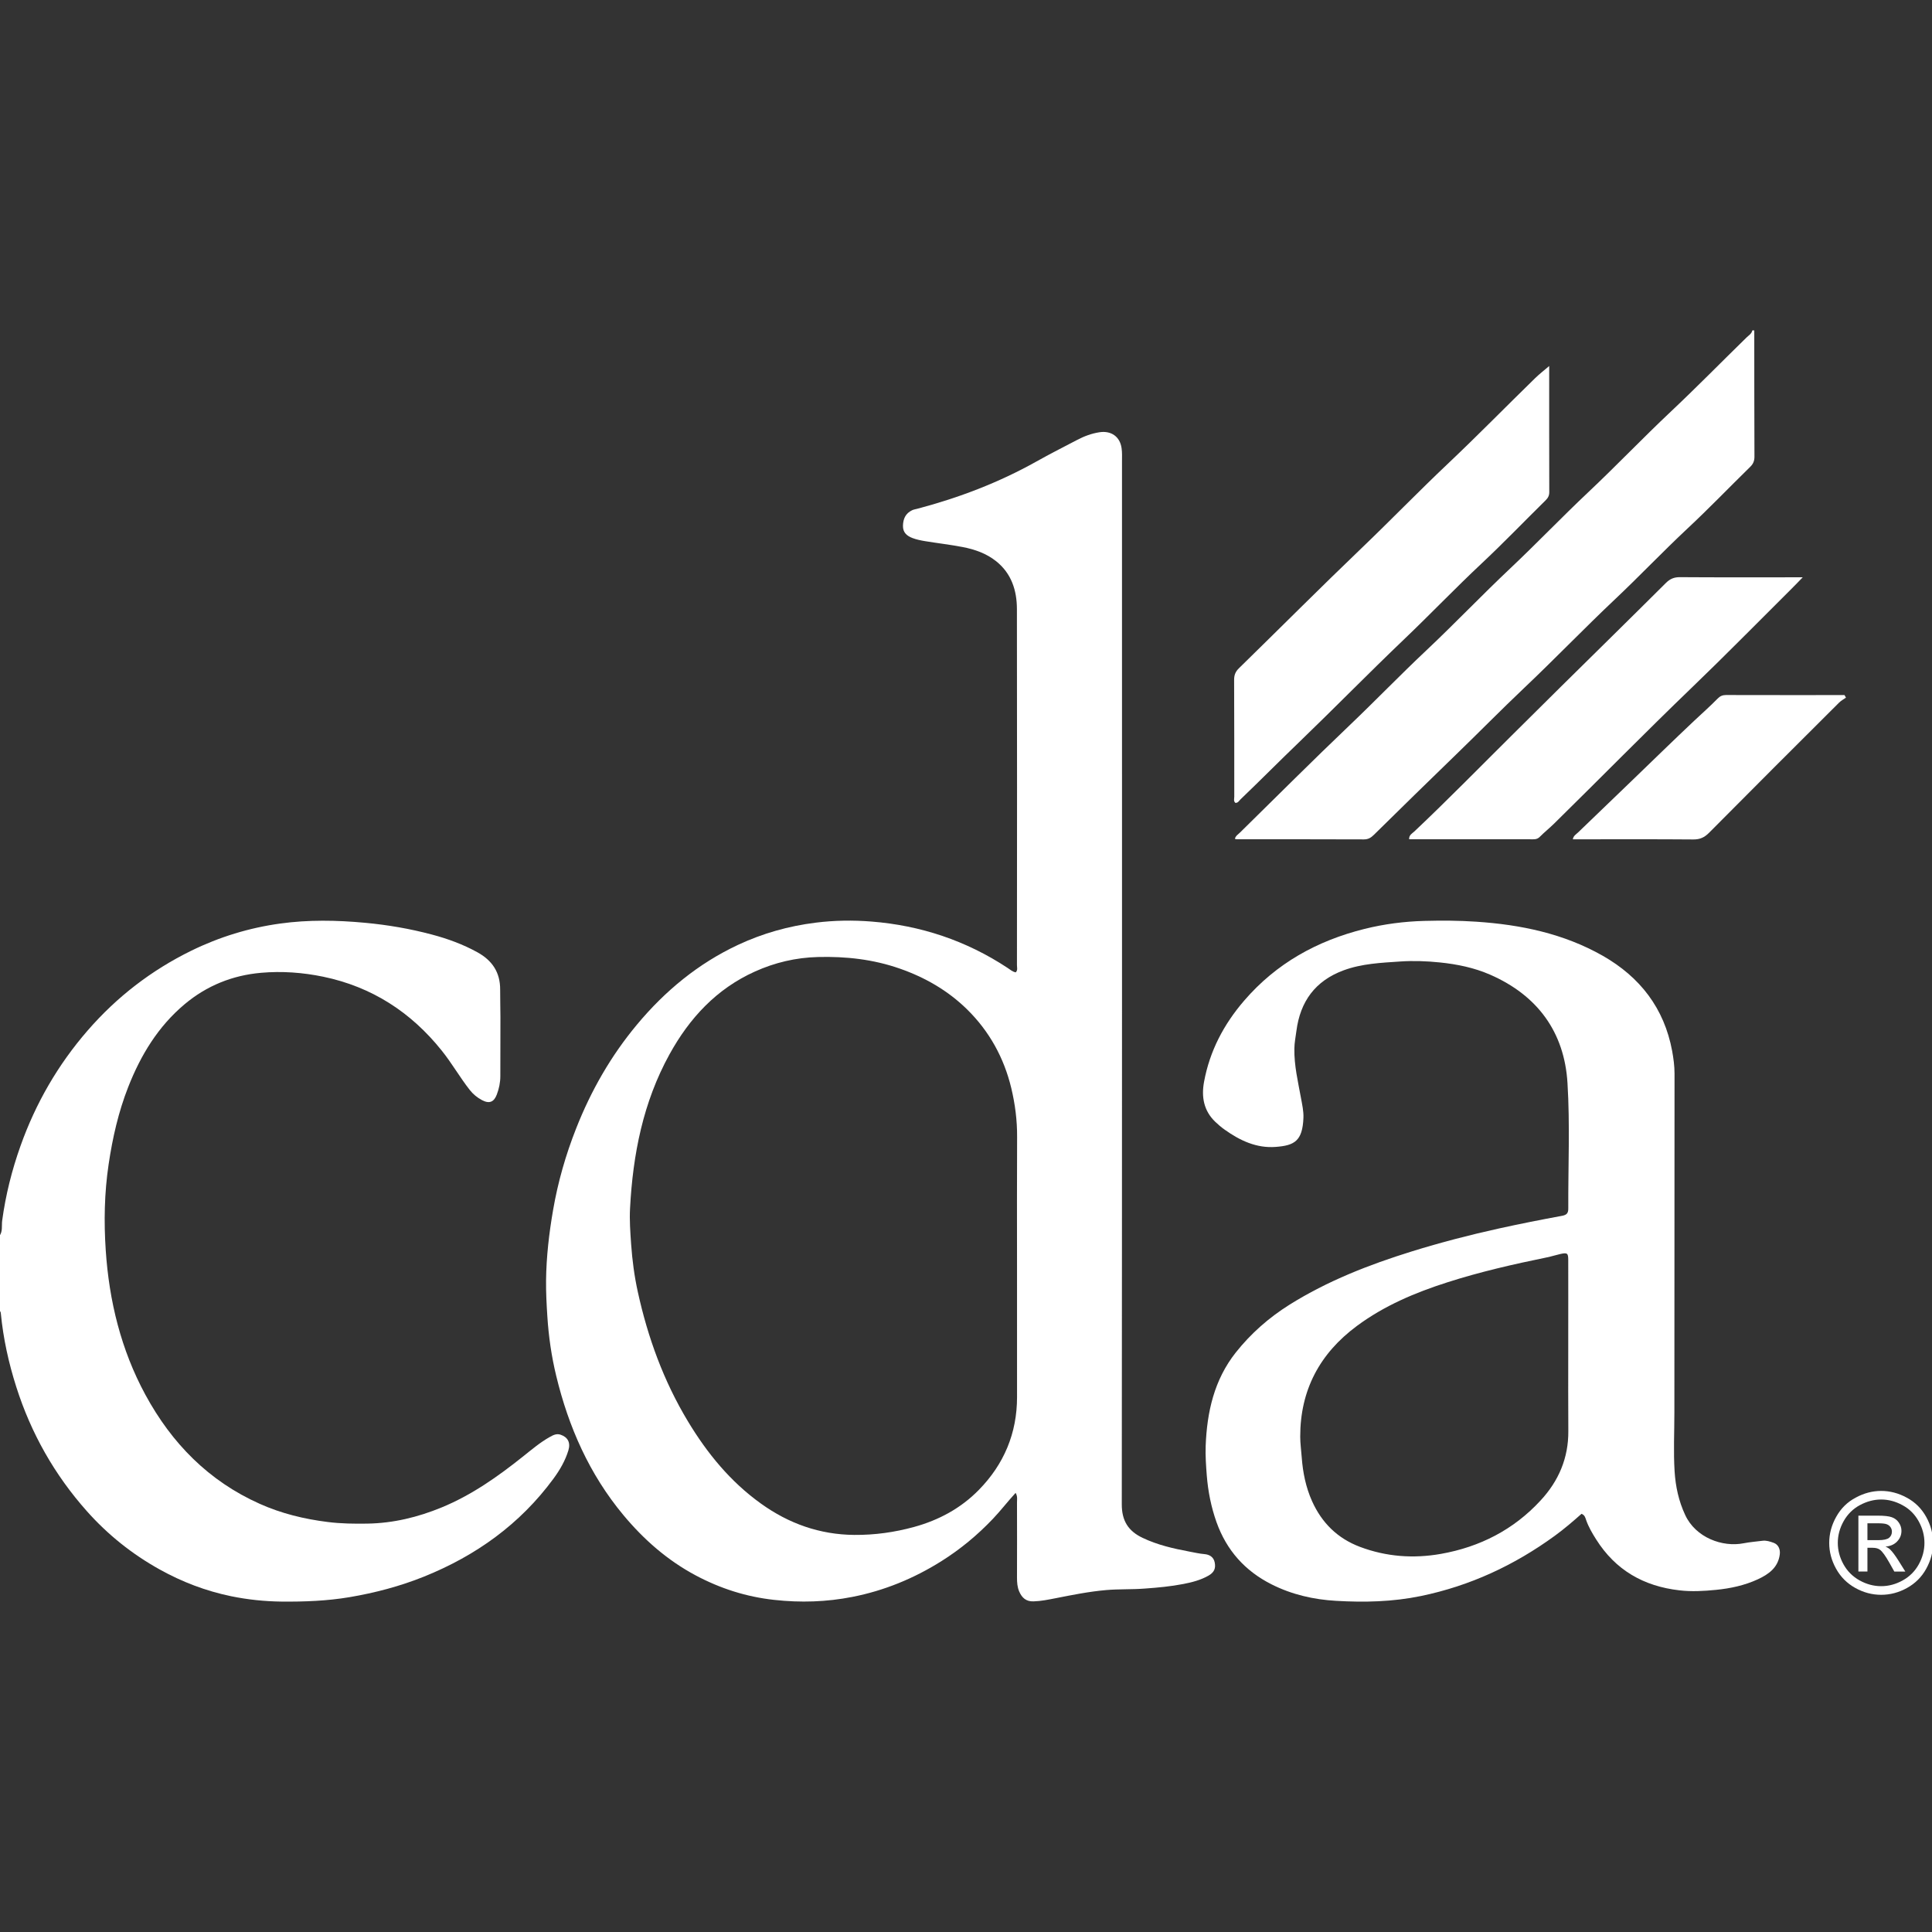 <?xml version="1.0" encoding="utf-8"?>
<!-- Generator: Adobe Illustrator 16.0.4, SVG Export Plug-In . SVG Version: 6.00 Build 0)  -->
<!DOCTYPE svg PUBLIC "-//W3C//DTD SVG 1.1//EN" "http://www.w3.org/Graphics/SVG/1.1/DTD/svg11.dtd">
<svg version="1.1" id="Layer_1" xmlns="http://www.w3.org/2000/svg" xmlns:xlink="http://www.w3.org/1999/xlink" x="0px" y="0px"
	 width="100px" height="100px" viewBox="0 0 100 100" enable-background="new 0 0 100 100" xml:space="preserve">
<rect x="0" y="0" width="100" height="100" fill="#333333" stroke="none"/>
<g>
	<path fill="#FFFFFF" d="M-0.057,64.006c0.215-0.239,0.133-0.556,0.169-0.824c0.18-1.329,0.503-2.618,0.952-3.877
		C1.85,57.1,3,55.108,4.54,53.335c1.512-1.739,3.296-3.114,5.36-4.126c1.457-0.714,2.998-1.185,4.6-1.406
		c1.46-0.202,2.93-0.177,4.402-0.039c1.171,0.109,2.32,0.306,3.453,0.608c0.819,0.218,1.611,0.506,2.358,0.919
		c0.769,0.425,1.179,1.043,1.175,1.93c-0.003,0.476,0.014,0.95,0.014,1.426c0.001,1.017-0.006,2.032-0.005,3.05
		c0,0.33-0.065,0.646-0.181,0.953c-0.15,0.397-0.388,0.492-0.767,0.293c-0.245-0.13-0.456-0.301-0.633-0.525
		c-0.515-0.656-0.926-1.383-1.448-2.034c-1.599-1.999-3.627-3.308-6.137-3.829c-1.057-0.219-2.139-0.298-3.218-0.203
		c-1.481,0.13-2.81,0.664-3.958,1.627c-1.375,1.154-2.27,2.635-2.917,4.28c-0.507,1.291-0.812,2.632-1.016,4.007
		c-0.221,1.482-0.248,2.971-0.149,4.451c0.175,2.622,0.789,5.145,2.052,7.475c1.364,2.514,3.276,4.465,5.917,5.645
		c1.121,0.502,2.299,0.789,3.519,0.941c0.687,0.088,1.37,0.094,2.055,0.084c1.334-0.021,2.609-0.33,3.84-0.836
		c1.556-0.64,2.912-1.598,4.217-2.64c0.446-0.354,0.882-0.728,1.384-1.008c0.17-0.095,0.341-0.189,0.556-0.119
		c0.373,0.126,0.529,0.405,0.407,0.81c-0.162,0.536-0.445,1.021-0.773,1.467c-1.731,2.354-4.011,3.988-6.708,5.072
		c-1.243,0.5-2.533,0.838-3.848,1.061c-1.16,0.195-2.336,0.24-3.516,0.229c-0.886-0.011-1.752-0.101-2.62-0.279
		c-1.306-0.271-2.53-0.738-3.689-1.383c-1.428-0.793-2.691-1.803-3.773-3.021c-1.669-1.878-2.884-4.023-3.648-6.42
		c-0.396-1.241-0.677-2.511-0.802-3.812c-0.008-0.072-0.018-0.128-0.099-0.142C-0.057,66.562-0.057,65.284-0.057,64.006z"/>
	<path fill="#FFFFFF" d="M90.801,17.101c0.002,2.179,0,4.358,0.009,6.538c0,0.214-0.062,0.367-0.212,0.517
		c-1.088,1.066-2.146,2.166-3.26,3.206c-1.28,1.197-2.486,2.469-3.761,3.671c-1.584,1.496-3.094,3.067-4.674,4.564
		c-1.201,1.137-2.358,2.318-3.547,3.467c-1.424,1.376-2.838,2.765-4.25,4.153c-0.147,0.144-0.287,0.231-0.511,0.23
		c-2.196-0.009-4.393-0.006-6.588-0.007c-0.027,0-0.057-0.014-0.09-0.023c0.039-0.156,0.174-0.235,0.276-0.335
		c1.881-1.848,3.744-3.713,5.653-5.532c1.339-1.276,2.623-2.609,3.971-3.877c1.479-1.393,2.879-2.863,4.355-4.255
		c1.371-1.293,2.672-2.656,4.043-3.947c1.442-1.358,2.81-2.794,4.252-4.152c1.336-1.257,2.619-2.567,3.931-3.848
		c0.112-0.11,0.267-0.193,0.302-0.37C90.735,17.101,90.77,17.101,90.801,17.101z"/>
	<path fill="#FFFFFF" d="M52.568,77.271c-0.416,0.453-0.77,0.916-1.171,1.339c-0.804,0.846-1.691,1.582-2.677,2.2
		c-1.42,0.892-2.955,1.523-4.601,1.845c-1.334,0.263-2.683,0.306-4.043,0.155c-1.447-0.157-2.797-0.59-4.073-1.271
		c-1.462-0.781-2.684-1.854-3.74-3.123c-1.757-2.111-2.834-4.555-3.473-7.2c-0.245-1.011-0.394-2.042-0.46-3.088
		c-0.04-0.621-0.073-1.24-0.066-1.86c0.014-1.222,0.155-2.434,0.364-3.64c0.25-1.449,0.653-2.851,1.191-4.216
		c0.771-1.959,1.802-3.762,3.152-5.381c1.454-1.744,3.166-3.158,5.229-4.125c1.277-0.597,2.614-0.974,4.018-1.149
		c0.965-0.121,1.932-0.134,2.889-0.058c2.543,0.201,4.903,0.986,7.042,2.398c0.135,0.089,0.255,0.2,0.426,0.232
		c0.111-0.113,0.062-0.25,0.062-0.371c0.004-6.145,0.009-12.29-0.002-18.436c-0.002-0.962-0.282-1.839-1.073-2.472
		c-0.509-0.406-1.11-0.616-1.738-0.736c-0.639-0.123-1.286-0.197-1.927-0.302c-0.224-0.037-0.451-0.081-0.661-0.161
		c-0.287-0.108-0.51-0.283-0.499-0.645c0.011-0.359,0.135-0.632,0.47-0.795c0.091-0.043,0.185-0.055,0.28-0.08
		c2.148-0.568,4.21-1.353,6.154-2.442c0.695-0.391,1.41-0.752,2.117-1.122c0.363-0.189,0.737-0.331,1.149-0.394
		c0.595-0.092,1.062,0.216,1.146,0.826c0.033,0.226,0.021,0.458,0.021,0.688c0,17.993,0.006,35.985-0.011,53.979
		c-0.001,0.856,0.343,1.385,1.079,1.734c0.771,0.367,1.594,0.555,2.426,0.711c0.254,0.047,0.507,0.107,0.771,0.129
		c0.246,0.021,0.474,0.135,0.533,0.428c0.062,0.309-0.022,0.518-0.33,0.691c-0.4,0.227-0.848,0.342-1.293,0.428
		c-0.654,0.127-1.318,0.188-1.986,0.236c-0.67,0.053-1.34,0.021-2.006,0.078c-0.894,0.078-1.771,0.255-2.647,0.428
		c-0.365,0.071-0.731,0.146-1.11,0.157c-0.393,0.015-0.606-0.187-0.746-0.509c-0.1-0.229-0.115-0.473-0.115-0.721
		c0.004-1.295,0.004-2.59,0-3.883C52.637,77.624,52.68,77.459,52.568,77.271z M52.641,65.483c0-2.213-0.008-4.424,0.004-6.637
		c0.005-0.854-0.102-1.689-0.299-2.516c-0.377-1.574-1.135-2.95-2.291-4.086c-0.993-0.973-2.174-1.654-3.489-2.112
		c-1.373-0.479-2.787-0.635-4.235-0.597c-1.142,0.03-2.224,0.286-3.258,0.752c-1.987,0.896-3.386,2.408-4.421,4.287
		c-1.366,2.479-1.894,5.176-2.041,7.968c-0.033,0.62,0.013,1.237,0.056,1.856c0.059,0.832,0.167,1.656,0.345,2.465
		c0.518,2.367,1.339,4.623,2.596,6.707c0.997,1.655,2.202,3.127,3.782,4.258c1.442,1.035,3.042,1.604,4.831,1.619
		c1.053,0.008,2.081-0.135,3.09-0.412c1.282-0.351,2.429-0.971,3.358-1.922c1.297-1.326,1.974-2.93,1.973-4.802
		C52.639,70.036,52.641,67.759,52.641,65.483z"/>
	<path fill="#FFFFFF" d="M81.86,78.354c-0.438,0.39-0.894,0.781-1.381,1.136c-2.095,1.526-4.39,2.595-6.938,3.121
		c-1.459,0.301-2.924,0.334-4.389,0.248c-1.152-0.065-2.284-0.322-3.336-0.853c-1.379-0.695-2.328-1.763-2.848-3.214
		c-0.279-0.785-0.44-1.592-0.506-2.428c-0.039-0.506-0.074-1.011-0.057-1.516c0.066-1.757,0.438-3.427,1.559-4.843
		c0.778-0.981,1.709-1.8,2.771-2.468c1.975-1.238,4.123-2.075,6.339-2.764c1.492-0.463,3-0.854,4.524-1.19
		c1.078-0.237,2.162-0.452,3.25-0.652c0.248-0.046,0.328-0.14,0.326-0.38c-0.01-2.163,0.092-4.332-0.041-6.488
		c-0.158-2.648-1.558-4.546-4.006-5.615c-0.824-0.359-1.697-0.539-2.598-0.632c-0.688-0.071-1.374-0.096-2.054-0.049
		c-0.987,0.067-1.982,0.107-2.933,0.458c-1.47,0.544-2.244,1.617-2.44,3.134c-0.04,0.305-0.103,0.609-0.106,0.922
		c-0.015,0.873,0.19,1.713,0.344,2.562c0.061,0.335,0.139,0.678,0.125,1.015c-0.047,1.205-0.469,1.434-1.439,1.506
		c-0.984,0.076-1.846-0.328-2.633-0.89c-0.174-0.122-0.336-0.26-0.49-0.407c-0.598-0.574-0.727-1.289-0.582-2.072
		c0.294-1.596,1.021-2.976,2.075-4.2c1.667-1.938,3.784-3.106,6.237-3.716c1.016-0.252,2.045-0.385,3.094-0.413
		c0.896-0.024,1.793-0.02,2.683,0.041c2.294,0.153,4.521,0.611,6.546,1.763c1.932,1.1,3.184,2.718,3.594,4.93
		c0.069,0.381,0.123,0.771,0.123,1.166c-0.006,5.85-0.002,11.7-0.008,17.551c0,1.016-0.052,2.031,0.012,3.047
		c0.05,0.779,0.211,1.535,0.551,2.259c0.546,1.167,1.927,1.674,3.029,1.455c0.318-0.063,0.646-0.085,0.969-0.128
		c0.203-0.026,0.393,0.041,0.572,0.104c0.242,0.084,0.354,0.327,0.324,0.589c-0.082,0.692-0.576,1.041-1.137,1.301
		c-0.684,0.316-1.419,0.474-2.165,0.547c-0.631,0.062-1.256,0.1-1.899,0.024c-1.853-0.213-3.303-1.049-4.303-2.632
		c-0.201-0.316-0.392-0.643-0.518-0.998C82.06,78.567,82.034,78.423,81.86,78.354z M81.172,69.895c0-0.245,0-0.491,0-0.735
		c0-1.311,0.004-2.623,0-3.934c0-0.361-0.045-0.396-0.396-0.322c-0.237,0.053-0.47,0.129-0.71,0.178
		c-1.732,0.355-3.459,0.748-5.146,1.289c-1.668,0.533-3.271,1.209-4.688,2.26c-1.925,1.427-2.935,3.32-2.933,5.732
		c0,0.358,0.053,0.713,0.078,1.07c0.058,0.786,0.213,1.551,0.534,2.266c0.503,1.119,1.315,1.928,2.482,2.367
		c1.362,0.512,2.765,0.614,4.187,0.363c2.016-0.357,3.768-1.251,5.163-2.768c0.931-1.004,1.443-2.193,1.433-3.59
		C81.166,72.68,81.172,71.286,81.172,69.895z"/>
	<path fill="#FFFFFF" d="M80.186,18.945c0,2.233-0.002,4.38,0.004,6.526c0.001,0.181-0.064,0.301-0.189,0.425
		c-1.109,1.092-2.188,2.216-3.324,3.28c-1.362,1.277-2.652,2.627-4.004,3.917c-1.836,1.753-3.61,3.568-5.438,5.328
		c-1.017,0.976-2.006,1.978-3.022,2.95c-0.078,0.074-0.132,0.194-0.27,0.186c-0.105-0.093-0.057-0.215-0.057-0.32
		c-0.002-2.016,0.002-4.032-0.008-6.047c0-0.25,0.068-0.425,0.25-0.602c2.133-2.083,4.235-4.195,6.389-6.257
		c1.49-1.428,2.925-2.912,4.425-4.329c1.535-1.452,3.013-2.962,4.524-4.436C79.674,19.363,79.906,19.184,80.186,18.945z"/>
	<path fill="#FFFFFF" d="M93.309,29.881c-0.231,0.238-0.398,0.414-0.57,0.584c-1.719,1.708-3.416,3.439-5.163,5.118
		c-2.407,2.315-4.745,4.698-7.127,7.038c-0.244,0.24-0.513,0.456-0.755,0.698c-0.15,0.152-0.326,0.122-0.503,0.122
		c-1.474,0.001-2.948,0-4.422,0c-0.604,0-1.209,0-1.832,0c-0.013-0.221,0.153-0.298,0.262-0.398c1.75-1.652,3.431-3.374,5.14-5.067
		c0.813-0.806,1.625-1.616,2.441-2.421c1.816-1.793,3.641-3.582,5.448-5.383c0.217-0.215,0.426-0.3,0.729-0.298
		c1.948,0.014,3.897,0.007,5.846,0.007C92.942,29.881,93.082,29.881,93.309,29.881z"/>
	<path fill="#FFFFFF" d="M95.547,36.11c-0.121,0.084-0.254,0.155-0.356,0.257c-2.25,2.243-4.498,4.485-6.733,6.74
		c-0.238,0.239-0.471,0.346-0.812,0.343c-1.932-0.016-3.863-0.008-5.795-0.008c-0.145,0-0.289,0-0.441,0
		c0.028-0.184,0.168-0.256,0.271-0.355c0.941-0.909,1.886-1.814,2.828-2.722c1.061-1.021,2.111-2.05,3.184-3.06
		c0.404-0.381,0.822-0.747,1.21-1.145c0.122-0.126,0.251-0.186,0.431-0.186c2.045,0.006,4.092,0.003,6.137,0.003
		C95.493,36.021,95.52,36.065,95.547,36.11z"/>
	<g>
		<path fill="#FFFFFF" d="M97.37,77.17c0.451,0,0.894,0.114,1.322,0.348c0.431,0.229,0.765,0.562,1.006,0.994
			c0.239,0.431,0.358,0.88,0.358,1.349c0,0.463-0.117,0.907-0.354,1.336c-0.235,0.428-0.567,0.758-0.995,0.996
			c-0.426,0.236-0.873,0.354-1.338,0.354s-0.912-0.117-1.338-0.354c-0.427-0.238-0.758-0.568-0.996-0.996
			c-0.238-0.429-0.355-0.873-0.355-1.336c0-0.469,0.119-0.918,0.361-1.349c0.24-0.433,0.575-0.765,1.008-0.994
			C96.478,77.284,96.92,77.17,97.37,77.17z M97.37,77.614c-0.378,0-0.745,0.099-1.104,0.291c-0.356,0.192-0.638,0.472-0.839,0.83
			c-0.201,0.36-0.303,0.734-0.303,1.125c0,0.387,0.1,0.758,0.297,1.113s0.477,0.632,0.832,0.829
			c0.356,0.198,0.729,0.298,1.115,0.298c0.389,0,0.76-0.1,1.115-0.298c0.357-0.197,0.634-0.474,0.831-0.829
			c0.196-0.355,0.295-0.727,0.295-1.113c0-0.391-0.101-0.765-0.302-1.125c-0.2-0.358-0.479-0.638-0.84-0.83
			C98.112,77.712,97.746,77.614,97.37,77.614z M96.19,81.346V78.45h0.995c0.34,0,0.586,0.027,0.736,0.082
			c0.152,0.054,0.273,0.146,0.363,0.279c0.09,0.133,0.135,0.273,0.135,0.424c0,0.213-0.074,0.396-0.226,0.553
			c-0.149,0.156-0.353,0.244-0.601,0.264c0.102,0.042,0.185,0.094,0.244,0.152c0.117,0.115,0.26,0.307,0.429,0.574l0.354,0.566
			h-0.569l-0.256-0.456c-0.203-0.358-0.365-0.584-0.488-0.673c-0.086-0.066-0.213-0.102-0.374-0.102h-0.274v1.229H96.19V81.346z
			 M96.658,79.718h0.566c0.271,0,0.455-0.041,0.555-0.121c0.098-0.081,0.146-0.188,0.146-0.322c0-0.084-0.024-0.16-0.071-0.229
			s-0.113-0.119-0.197-0.151c-0.085-0.034-0.241-0.05-0.468-0.05h-0.531V79.718z"/>
	</g>
</g>
</svg>
